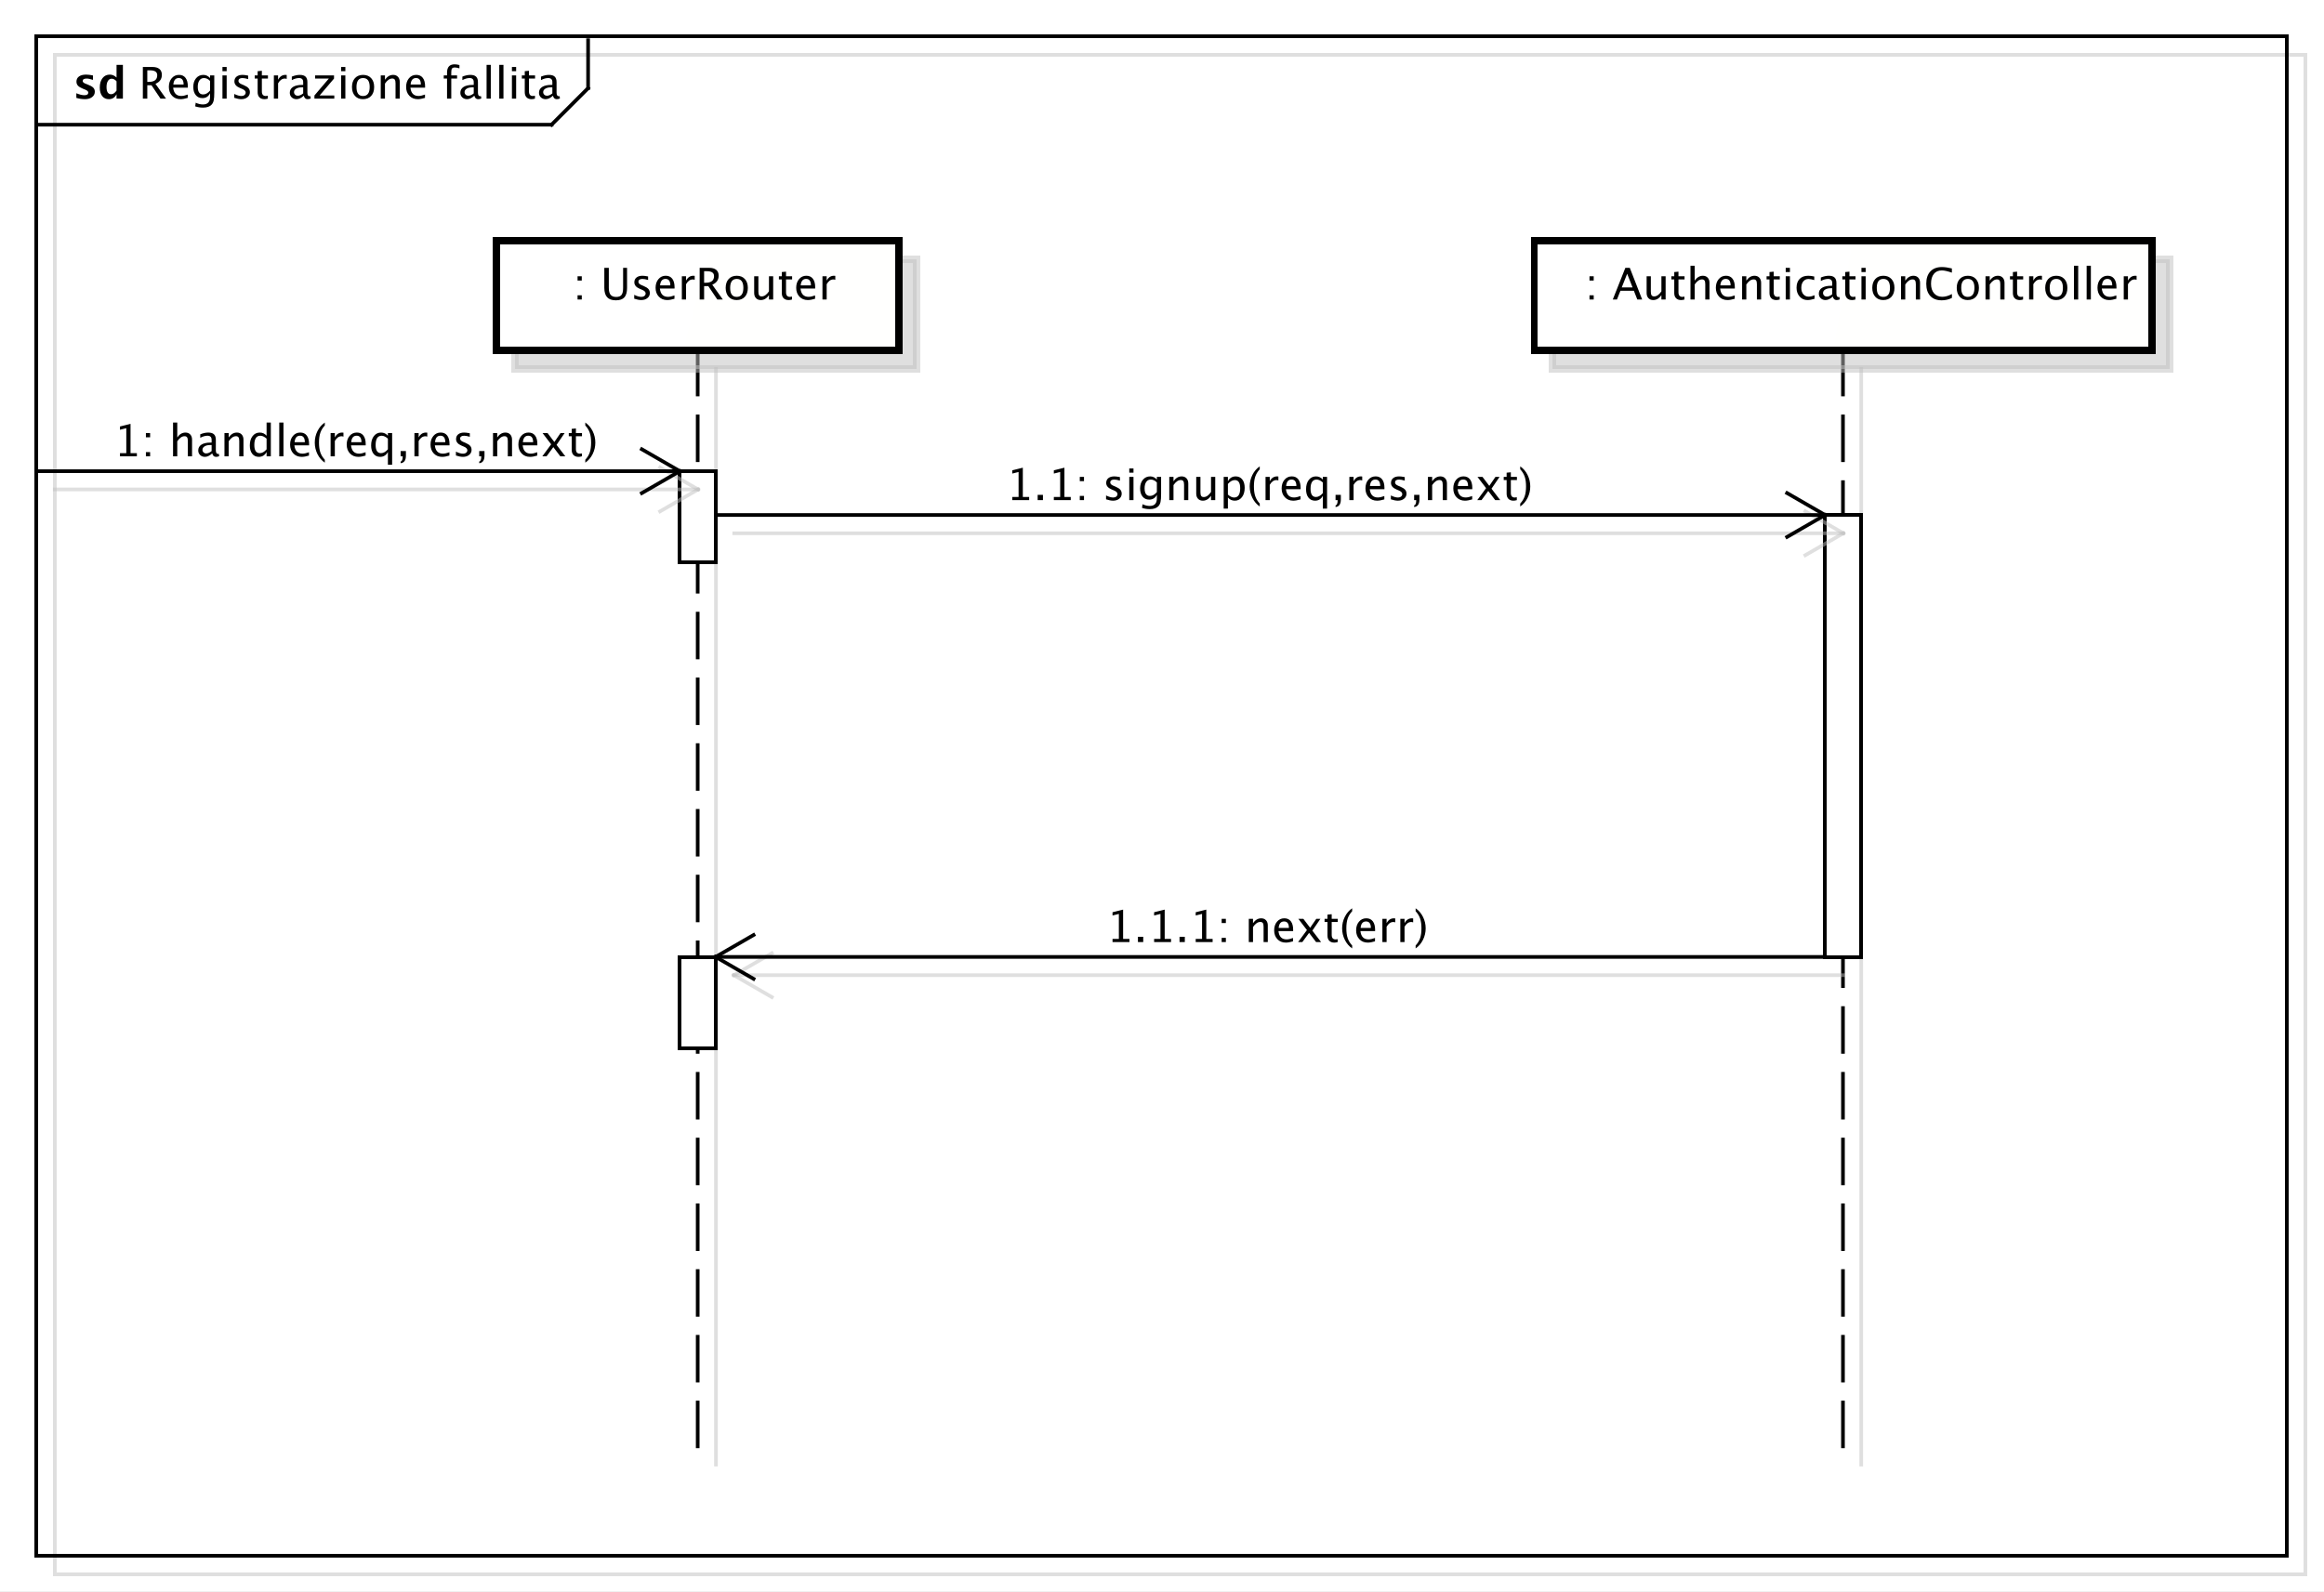 <?xml version="1.0" encoding="UTF-8"?>
<!DOCTYPE svg PUBLIC '-//W3C//DTD SVG 1.0//EN'
          'http://www.w3.org/TR/2001/REC-SVG-20010904/DTD/svg10.dtd'>
<svg xmlns:xlink="http://www.w3.org/1999/xlink" style="fill-opacity:1; color-rendering:auto; color-interpolation:auto; stroke:black; text-rendering:auto; stroke-linecap:square; stroke-miterlimit:10; stroke-opacity:1; shape-rendering:auto; fill:black; stroke-dasharray:none; font-weight:normal; stroke-width:1; font-family:&apos;Dialog&apos;; font-style:normal; stroke-linejoin:miter; font-size:12; stroke-dashoffset:0; image-rendering:auto;" width="848" height="581" xmlns="http://www.w3.org/2000/svg"
><rect width="100%" height="100%" fill="#808080" stroke="none"/><!--Generated by the Batik Graphics2D SVG Generator--><defs id="genericDefs"
  /><g
  ><defs id="defs1"
    ><linearGradient x1="487" gradientUnits="userSpaceOnUse" x2="656" y1="30" y2="60" id="linearGradient1" spreadMethod="pad"
      ><stop style="stop-opacity:1; stop-color:white;" offset="0%"
        /><stop style="stop-opacity:1; stop-color:rgb(255,255,254);" offset="100%"
      /></linearGradient
      ><linearGradient x1="203" gradientUnits="userSpaceOnUse" x2="313" y1="30" y2="60" id="linearGradient2" spreadMethod="pad"
      ><stop style="stop-opacity:1; stop-color:white;" offset="0%"
        /><stop style="stop-opacity:1; stop-color:rgb(255,255,254);" offset="100%"
      /></linearGradient
      ><linearGradient x1="566" gradientUnits="userSpaceOnUse" x2="577" y1="105" y2="226" id="linearGradient3" spreadMethod="pad"
      ><stop style="stop-opacity:1; stop-color:white;" offset="0%"
        /><stop style="stop-opacity:1; stop-color:white;" offset="100%"
      /></linearGradient
      ><linearGradient x1="253" gradientUnits="userSpaceOnUse" x2="263" y1="226" y2="251" id="linearGradient4" spreadMethod="pad"
      ><stop style="stop-opacity:1; stop-color:white;" offset="0%"
        /><stop style="stop-opacity:1; stop-color:white;" offset="100%"
      /></linearGradient
      ><linearGradient x1="253" gradientUnits="userSpaceOnUse" x2="263" y1="93" y2="118" id="linearGradient5" spreadMethod="pad"
      ><stop style="stop-opacity:1; stop-color:white;" offset="0%"
        /><stop style="stop-opacity:1; stop-color:white;" offset="100%"
      /></linearGradient
      ><linearGradient x1="77" gradientUnits="userSpaceOnUse" x2="77" y1="93" y2="93" id="linearGradient6" spreadMethod="pad"
      ><stop style="stop-opacity:1; stop-color:rgb(231,231,231);" offset="0%"
        /><stop style="stop-opacity:1; stop-color:black;" offset="100%"
      /></linearGradient
      ><clipPath clipPathUnits="userSpaceOnUse" id="clipPath1"
      ><path d="M0 0 L848 0 L848 581 L0 581 L0 0 Z"
      /></clipPath
      ><clipPath clipPathUnits="userSpaceOnUse" id="clipPath2"
      ><path d="M62 -41 L698 -41 L698 394.75 L62 394.75 L62 -41 Z"
      /></clipPath
      ><clipPath clipPathUnits="userSpaceOnUse" id="clipPath3"
      ><path d="M67 -36 L703 -36 L703 399.75 L67 399.75 L67 -36 Z"
      /></clipPath
      ><clipPath clipPathUnits="userSpaceOnUse" id="clipPath4"
      ><path d="M-38 -27 L598 -27 L598 408.75 L-38 408.75 L-38 -27 Z"
      /></clipPath
      ><clipPath clipPathUnits="userSpaceOnUse" id="clipPath5"
      ><path d="M-20 -27 L616 -27 L616 408.75 L-20 408.75 L-20 -27 Z"
      /></clipPath
      ><clipPath clipPathUnits="userSpaceOnUse" id="clipPath6"
      ><path d="M-430 -82 L206 -82 L206 353.75 L-430 353.75 L-430 -82 Z"
      /></clipPath
      ><clipPath clipPathUnits="userSpaceOnUse" id="clipPath7"
      ><path d="M-153 -82 L483 -82 L483 353.75 L-153 353.75 L-153 -82 Z"
      /></clipPath
      ><clipPath clipPathUnits="userSpaceOnUse" id="clipPath8"
      ><path d="M-302.75 -257.934 L333.25 -257.934 L333.25 177.816 L-302.75 177.816 L-302.75 -257.934 Z"
      /></clipPath
      ><clipPath clipPathUnits="userSpaceOnUse" id="clipPath9"
      ><path d="M-31.05 -124.934 L604.95 -124.934 L604.95 310.816 L-31.05 310.816 L-31.05 -124.934 Z"
      /></clipPath
      ><clipPath clipPathUnits="userSpaceOnUse" id="clipPath10"
      ><path d="M-275.3 -136.934 L360.7 -136.934 L360.7 298.816 L-275.3 298.816 L-275.3 -136.934 Z"
      /></clipPath
    ></defs
    ><g style="fill:white; stroke:white;"
    ><rect x="0" y="0" width="848" style="clip-path:url(#clipPath1); stroke:none;" height="581"
    /></g
    ><g transform="scale(1.333,1.333) translate(-62,41)" style="fill-opacity:0.502; fill:rgb(192,192,192); text-rendering:geometricPrecision; shape-rendering:crispEdges; stroke:rgb(192,192,192); stroke-opacity:0.502;"
    ><rect x="77" y="-26" width="616" style="fill:none; clip-path:url(#clipPath2);" height="416"
    /></g
    ><g style="shape-rendering:crispEdges; text-rendering:geometricPrecision;" transform="matrix(1.333,0,0,1.333,-89.333,48)"
    ><rect x="77" y="-26" width="616" style="fill:none; clip-path:url(#clipPath3);" height="416"
      /><line x1="228" x2="228" y1="-25" style="clip-path:url(#clipPath3); fill:none; text-rendering:optimizeLegibility; shape-rendering:auto;" y2="-11.867"
      /><line x1="228" x2="218" y1="-11.867" style="clip-path:url(#clipPath3); fill:none; text-rendering:optimizeLegibility; shape-rendering:auto;" y2="-1.867"
      /><line x1="218" x2="77" y1="-1.867" style="clip-path:url(#clipPath3); fill:none; text-rendering:optimizeLegibility; shape-rendering:auto;" y2="-1.867"
    /></g
    ><g style="font-family:sans-serif; text-rendering:optimizeLegibility;" transform="matrix(1.333,0,0,1.333,-89.333,48) translate(105,-9)"
    ><path d="M1.119 0 L1.119 -8.672 L3.744 -8.672 Q4.992 -8.672 5.657 -8.121 Q6.322 -7.57 6.322 -6.521 Q6.322 -4.787 4.57 -4.061 L7.465 0 L5.953 0 L3.486 -3.668 L2.338 -3.668 L2.338 0 ZM2.338 -4.588 L2.736 -4.588 Q5.057 -4.588 5.057 -6.41 Q5.057 -7.752 3.111 -7.752 L2.338 -7.752 ZM13.406 -0.205 Q12.246 0.146 11.42 0.146 Q10.014 0.146 9.126 -0.788 Q8.238 -1.723 8.238 -3.211 Q8.238 -4.658 9.021 -5.584 Q9.803 -6.51 11.021 -6.51 Q12.176 -6.51 12.806 -5.689 Q13.435 -4.869 13.435 -3.357 L13.43 -3 L9.416 -3 Q9.668 -0.732 11.637 -0.732 Q12.357 -0.732 13.406 -1.119 ZM9.469 -3.867 L12.275 -3.867 Q12.275 -5.643 10.951 -5.643 Q9.621 -5.643 9.469 -3.867 ZM15.451 2.115 L15.586 1.113 Q16.588 1.588 17.561 1.588 Q19.512 1.588 19.512 -0.48 L19.512 -1.482 Q18.873 -0.146 17.414 -0.146 Q16.271 -0.146 15.598 -0.979 Q14.924 -1.81 14.924 -3.223 Q14.924 -4.676 15.691 -5.59 Q16.459 -6.504 17.678 -6.504 Q18.744 -6.504 19.512 -5.637 L19.512 -6.363 L20.672 -6.363 L20.672 -1.734 Q20.672 -0.24 20.517 0.477 Q20.361 1.195 19.934 1.652 Q19.178 2.455 17.584 2.455 Q16.471 2.455 15.451 2.115 ZM19.512 -2.203 L19.512 -4.846 Q18.75 -5.637 17.854 -5.637 Q17.057 -5.637 16.605 -4.998 Q16.154 -4.359 16.154 -3.246 Q16.154 -1.154 17.625 -1.154 Q18.627 -1.154 19.512 -2.203 ZM22.91 0 L22.91 -6.363 L24.064 -6.363 L24.064 0 ZM22.91 -7.518 L22.91 -8.672 L24.064 -8.672 L24.064 -7.518 ZM28.066 0.146 Q27.275 0.146 26.145 -0.223 L26.145 -1.283 Q27.275 -0.721 28.113 -0.721 Q28.611 -0.721 28.939 -0.99 Q29.268 -1.26 29.268 -1.664 Q29.268 -2.256 28.348 -2.643 L27.674 -2.93 Q26.18 -3.551 26.18 -4.717 Q26.18 -5.549 26.769 -6.026 Q27.357 -6.504 28.383 -6.504 Q28.916 -6.504 29.701 -6.357 L29.941 -6.311 L29.941 -5.35 Q28.975 -5.637 28.406 -5.637 Q27.293 -5.637 27.293 -4.828 Q27.293 -4.307 28.137 -3.949 L28.693 -3.715 Q29.637 -3.316 30.029 -2.874 Q30.422 -2.432 30.422 -1.77 Q30.422 -0.932 29.76 -0.393 Q29.098 0.146 28.066 0.146 ZM34.406 0.146 Q33.527 0.146 33.035 -0.357 Q32.543 -0.861 32.543 -1.758 L32.543 -5.496 L31.746 -5.496 L31.746 -6.363 L32.543 -6.363 L32.543 -7.518 L33.697 -7.629 L33.697 -6.363 L35.361 -6.363 L35.361 -5.496 L33.697 -5.496 L33.697 -1.969 Q33.697 -0.721 34.775 -0.721 Q35.004 -0.721 35.332 -0.797 L35.332 0 Q34.799 0.146 34.406 0.146 ZM36.984 0 L36.984 -6.363 L38.139 -6.363 L38.139 -5.168 Q38.824 -6.504 40.131 -6.504 Q40.307 -6.504 40.5 -6.475 L40.5 -5.396 Q40.201 -5.496 39.973 -5.496 Q38.877 -5.496 38.139 -4.195 L38.139 0 ZM45.176 -0.809 Q44.139 0.146 43.178 0.146 Q42.387 0.146 41.865 -0.349 Q41.344 -0.844 41.344 -1.6 Q41.344 -2.643 42.22 -3.202 Q43.096 -3.762 44.73 -3.762 L45.006 -3.762 L45.006 -4.529 Q45.006 -5.637 43.869 -5.637 Q42.955 -5.637 41.895 -5.074 L41.895 -6.029 Q43.06 -6.504 44.08 -6.504 Q45.147 -6.504 45.653 -6.023 Q46.16 -5.543 46.16 -4.529 L46.16 -1.647 Q46.16 -0.656 46.77 -0.656 Q46.846 -0.656 46.992 -0.68 L47.074 -0.041 Q46.682 0.146 46.207 0.146 Q45.398 0.146 45.176 -0.809 ZM45.006 -1.435 L45.006 -3.082 L44.619 -3.094 Q43.67 -3.094 43.084 -2.733 Q42.498 -2.373 42.498 -1.787 Q42.498 -1.371 42.791 -1.084 Q43.084 -0.797 43.506 -0.797 Q44.227 -0.797 45.006 -1.435 ZM48.088 0 L48.088 -0.867 L52.025 -5.496 L48.27 -5.496 L48.27 -6.363 L53.449 -6.363 L53.449 -5.496 L49.512 -0.867 L53.525 -0.867 L53.525 0 ZM55.4 0 L55.4 -6.363 L56.555 -6.363 L56.555 0 ZM55.4 -7.518 L55.4 -8.672 L56.555 -8.672 L56.555 -7.518 ZM61.359 0.146 Q59.994 0.146 59.18 -0.759 Q58.365 -1.664 58.365 -3.182 Q58.365 -4.717 59.183 -5.61 Q60 -6.504 61.4 -6.504 Q62.801 -6.504 63.618 -5.61 Q64.436 -4.717 64.436 -3.193 Q64.436 -1.635 63.615 -0.744 Q62.795 0.146 61.359 0.146 ZM61.377 -0.721 Q63.211 -0.721 63.211 -3.193 Q63.211 -5.637 61.4 -5.637 Q59.596 -5.637 59.596 -3.182 Q59.596 -0.721 61.377 -0.721 ZM66.24 0 L66.24 -6.363 L67.394 -6.363 L67.394 -5.168 Q68.309 -6.504 69.633 -6.504 Q70.459 -6.504 70.951 -5.979 Q71.443 -5.455 71.443 -4.57 L71.443 0 L70.289 0 L70.289 -4.195 Q70.289 -4.904 70.081 -5.206 Q69.873 -5.508 69.393 -5.508 Q68.332 -5.508 67.394 -4.119 L67.394 0 ZM78.352 -0.205 Q77.191 0.146 76.365 0.146 Q74.959 0.146 74.071 -0.788 Q73.184 -1.723 73.184 -3.211 Q73.184 -4.658 73.966 -5.584 Q74.748 -6.51 75.967 -6.51 Q77.121 -6.51 77.751 -5.689 Q78.381 -4.869 78.381 -3.357 L78.375 -3 L74.361 -3 Q74.613 -0.732 76.582 -0.732 Q77.303 -0.732 78.352 -1.119 ZM74.414 -3.867 L77.221 -3.867 Q77.221 -5.643 75.897 -5.643 Q74.566 -5.643 74.414 -3.867 ZM85.547 -5.496 L85.547 0 L84.387 0 L84.387 -5.496 L83.484 -5.496 L83.484 -6.363 L84.387 -6.363 L84.387 -7.125 Q84.387 -9.398 86.461 -9.398 Q87.041 -9.398 87.779 -9.205 L87.779 -8.291 Q87 -8.531 86.531 -8.531 Q85.963 -8.531 85.755 -8.259 Q85.547 -7.986 85.547 -7.248 L85.547 -6.363 L87.135 -6.363 L87.135 -5.496 ZM91.863 -0.809 Q90.826 0.146 89.865 0.146 Q89.074 0.146 88.553 -0.349 Q88.031 -0.844 88.031 -1.6 Q88.031 -2.643 88.907 -3.202 Q89.783 -3.762 91.418 -3.762 L91.693 -3.762 L91.693 -4.529 Q91.693 -5.637 90.557 -5.637 Q89.643 -5.637 88.582 -5.074 L88.582 -6.029 Q89.748 -6.504 90.768 -6.504 Q91.834 -6.504 92.341 -6.023 Q92.848 -5.543 92.848 -4.529 L92.848 -1.647 Q92.848 -0.656 93.457 -0.656 Q93.533 -0.656 93.68 -0.68 L93.762 -0.041 Q93.369 0.146 92.894 0.146 Q92.086 0.146 91.863 -0.809 ZM91.693 -1.435 L91.693 -3.082 L91.307 -3.094 Q90.357 -3.094 89.772 -2.733 Q89.186 -2.373 89.186 -1.787 Q89.186 -1.371 89.478 -1.084 Q89.772 -0.797 90.193 -0.797 Q90.914 -0.797 91.693 -1.435 ZM95.209 0 L95.209 -9.252 L96.363 -9.252 L96.363 0 ZM98.678 0 L98.678 -9.252 L99.832 -9.252 L99.832 0 ZM102.147 0 L102.147 -6.363 L103.301 -6.363 L103.301 0 ZM102.147 -7.518 L102.147 -8.672 L103.301 -8.672 L103.301 -7.518 ZM107.525 0.146 Q106.647 0.146 106.154 -0.357 Q105.662 -0.861 105.662 -1.758 L105.662 -5.496 L104.865 -5.496 L104.865 -6.363 L105.662 -6.363 L105.662 -7.518 L106.816 -7.629 L106.816 -6.363 L108.481 -6.363 L108.481 -5.496 L106.816 -5.496 L106.816 -1.969 Q106.816 -0.721 107.894 -0.721 Q108.123 -0.721 108.451 -0.797 L108.451 0 Q107.918 0.146 107.525 0.146 ZM113.385 -0.809 Q112.348 0.146 111.387 0.146 Q110.596 0.146 110.074 -0.349 Q109.553 -0.844 109.553 -1.6 Q109.553 -2.643 110.429 -3.202 Q111.305 -3.762 112.939 -3.762 L113.215 -3.762 L113.215 -4.529 Q113.215 -5.637 112.078 -5.637 Q111.164 -5.637 110.103 -5.074 L110.103 -6.029 Q111.269 -6.504 112.289 -6.504 Q113.356 -6.504 113.862 -6.023 Q114.369 -5.543 114.369 -4.529 L114.369 -1.647 Q114.369 -0.656 114.978 -0.656 Q115.055 -0.656 115.201 -0.68 L115.283 -0.041 Q114.891 0.146 114.416 0.146 Q113.607 0.146 113.385 -0.809 ZM113.215 -1.435 L113.215 -3.082 L112.828 -3.094 Q111.879 -3.094 111.293 -2.733 Q110.707 -2.373 110.707 -1.787 Q110.707 -1.371 111 -1.084 Q111.293 -0.797 111.715 -0.797 Q112.436 -0.797 113.215 -1.435 Z" style="clip-path:url(#clipPath4); stroke:none;"
    /></g
    ><g style="text-rendering:optimizeLegibility; font-family:sans-serif; font-weight:bold;" transform="matrix(1.333,0,0,1.333,-89.333,48) translate(87,-9)"
    ><path d="M0.914 -0.205 L0.914 -1.477 Q2.203 -0.938 3.117 -0.938 Q4.184 -0.938 4.184 -1.664 Q4.184 -2.133 3.305 -2.484 L2.719 -2.719 Q1.764 -3.106 1.353 -3.551 Q0.943 -3.996 0.943 -4.652 Q0.943 -5.566 1.641 -6.073 Q2.338 -6.58 3.592 -6.58 Q4.377 -6.58 5.461 -6.352 L5.461 -5.133 Q4.418 -5.496 3.732 -5.496 Q2.654 -5.496 2.654 -4.828 Q2.654 -4.389 3.451 -4.084 L3.955 -3.891 Q5.086 -3.463 5.528 -3.023 Q5.971 -2.584 5.971 -1.893 Q5.971 -0.984 5.218 -0.419 Q4.465 0.146 3.258 0.146 Q2.098 0.146 0.914 -0.205 ZM11.918 0 L11.918 -1.213 Q11.25 0.146 9.815 0.146 Q8.654 0.146 7.992 -0.703 Q7.33 -1.553 7.33 -3.041 Q7.33 -4.658 8.077 -5.619 Q8.824 -6.58 10.084 -6.58 Q11.092 -6.58 11.918 -5.783 L11.918 -9.252 L13.658 -9.252 L13.658 0 ZM11.918 -4.752 Q11.291 -5.455 10.576 -5.455 Q9.938 -5.455 9.557 -4.84 Q9.176 -4.225 9.176 -3.188 Q9.176 -1.213 10.441 -1.213 Q11.215 -1.213 11.918 -2.203 Z" style="clip-path:url(#clipPath5); stroke:none;"
    /></g
    ><g transform="matrix(1.333,0,0,1.333,-89.333,48) translate(5,5)" style="fill-opacity:0.502; fill:rgb(192,192,192); text-rendering:optimizeLegibility; font-family:sans-serif; stroke:rgb(192,192,192); font-weight:bold; stroke-opacity:0.502;"
    ><line x1="571.5" x2="571.5" y1="60" style="fill:none; clip-path:url(#clipPath2);" y2="360"
    /></g
    ><g transform="matrix(1.333,0,0,1.333,-89.333,48)" style="text-rendering:optimizeLegibility; stroke-dasharray:12,6; font-weight:bold; font-family:sans-serif; stroke-linecap:butt;"
    ><line x1="571.5" x2="571.5" y1="60" style="fill:none; clip-path:url(#clipPath3);" y2="360"
    /></g
    ><g transform="matrix(1.333,0,0,1.333,-89.333,48) translate(5,5)" style="fill-opacity:0.502; fill:rgb(192,192,192); text-rendering:geometricPrecision; font-family:sans-serif; shape-rendering:crispEdges; stroke:rgb(192,192,192); font-weight:bold; stroke-width:2; stroke-opacity:0.502;"
    ><rect x="487" y="30" width="169" style="clip-path:url(#clipPath2); stroke:none;" height="30"
      /><rect x="487" y="30" width="169" style="fill:none; clip-path:url(#clipPath2);" height="30"
    /></g
    ><g transform="matrix(1.333,0,0,1.333,-89.333,48)" style="fill:url(#linearGradient1); text-rendering:geometricPrecision; font-family:sans-serif; shape-rendering:crispEdges; stroke:url(#linearGradient1); font-weight:bold; stroke-width:2;"
    ><rect x="487" y="30" width="169" style="clip-path:url(#clipPath3); stroke:none;" height="30"
      /><rect x="487" y="30" width="169" style="clip-path:url(#clipPath3); fill:none; stroke:black;" height="30"
    /></g
    ><g style="text-rendering:optimizeLegibility; stroke-width:2; font-family:sans-serif;" transform="matrix(1.333,0,0,1.333,-89.333,48) translate(497,46)"
    ><path d="M5.115 0 L5.115 -1.154 L6.269 -1.154 L6.269 0 ZM5.115 -5.203 L5.115 -6.363 L6.269 -6.363 L6.269 -5.203 ZM16.904 -3.316 L15.428 -7.055 L13.945 -3.316 ZM18.205 0 L17.262 -2.402 L13.588 -2.402 L12.633 0 L11.49 0 L14.93 -8.672 L16.148 -8.672 L19.535 0 ZM24.803 0 L24.803 -1.195 Q23.883 0.146 22.57 0.146 Q21.738 0.146 21.246 -0.378 Q20.754 -0.902 20.754 -1.793 L20.754 -6.363 L21.908 -6.363 L21.908 -2.168 Q21.908 -1.453 22.116 -1.151 Q22.324 -0.85 22.811 -0.85 Q23.865 -0.85 24.803 -2.238 L24.803 -6.363 L25.957 -6.363 L25.957 0 ZM30.182 0.146 Q29.303 0.146 28.811 -0.357 Q28.318 -0.861 28.318 -1.758 L28.318 -5.496 L27.521 -5.496 L27.521 -6.363 L28.318 -6.363 L28.318 -7.518 L29.473 -7.629 L29.473 -6.363 L31.137 -6.363 L31.137 -5.496 L29.473 -5.496 L29.473 -1.969 Q29.473 -0.721 30.551 -0.721 Q30.779 -0.721 31.107 -0.797 L31.107 0 Q30.574 0.146 30.182 0.146 ZM32.76 0 L32.76 -9.252 L33.914 -9.252 L33.914 -5.168 Q34.828 -6.504 36.152 -6.504 Q36.978 -6.504 37.471 -5.979 Q37.963 -5.455 37.963 -4.57 L37.963 0 L36.809 0 L36.809 -4.195 Q36.809 -4.904 36.601 -5.206 Q36.393 -5.508 35.912 -5.508 Q34.852 -5.508 33.914 -4.119 L33.914 0 ZM44.871 -0.205 Q43.711 0.146 42.885 0.146 Q41.478 0.146 40.591 -0.788 Q39.703 -1.723 39.703 -3.211 Q39.703 -4.658 40.485 -5.584 Q41.268 -6.51 42.486 -6.51 Q43.641 -6.51 44.27 -5.689 Q44.9 -4.869 44.9 -3.357 L44.895 -3 L40.881 -3 Q41.133 -0.732 43.102 -0.732 Q43.822 -0.732 44.871 -1.119 ZM40.934 -3.867 L43.74 -3.867 Q43.74 -5.643 42.416 -5.643 Q41.086 -5.643 40.934 -3.867 ZM46.893 0 L46.893 -6.363 L48.047 -6.363 L48.047 -5.168 Q48.961 -6.504 50.285 -6.504 Q51.111 -6.504 51.603 -5.979 Q52.096 -5.455 52.096 -4.57 L52.096 0 L50.941 0 L50.941 -4.195 Q50.941 -4.904 50.733 -5.206 Q50.525 -5.508 50.045 -5.508 Q48.984 -5.508 48.047 -4.119 L48.047 0 ZM56.25 0.146 Q55.371 0.146 54.879 -0.357 Q54.387 -0.861 54.387 -1.758 L54.387 -5.496 L53.59 -5.496 L53.59 -6.363 L54.387 -6.363 L54.387 -7.518 L55.541 -7.629 L55.541 -6.363 L57.205 -6.363 L57.205 -5.496 L55.541 -5.496 L55.541 -1.969 Q55.541 -0.721 56.619 -0.721 Q56.848 -0.721 57.176 -0.797 L57.176 0 Q56.643 0.146 56.25 0.146 ZM58.828 0 L58.828 -6.363 L59.982 -6.363 L59.982 0 ZM58.828 -7.518 L58.828 -8.672 L59.982 -8.672 L59.982 -7.518 ZM64.781 0.146 Q63.492 0.146 62.643 -0.809 Q61.793 -1.764 61.793 -3.217 Q61.793 -4.769 62.634 -5.637 Q63.475 -6.504 64.981 -6.504 Q65.725 -6.504 66.644 -6.299 L66.644 -5.332 Q65.666 -5.619 65.051 -5.619 Q64.166 -5.619 63.63 -4.954 Q63.094 -4.289 63.094 -3.182 Q63.094 -2.109 63.645 -1.447 Q64.195 -0.785 65.086 -0.785 Q65.877 -0.785 66.715 -1.19 L66.715 -0.193 Q65.596 0.146 64.781 0.146 ZM71.725 -0.809 Q70.688 0.146 69.727 0.146 Q68.936 0.146 68.414 -0.349 Q67.893 -0.844 67.893 -1.6 Q67.893 -2.643 68.769 -3.202 Q69.644 -3.762 71.279 -3.762 L71.555 -3.762 L71.555 -4.529 Q71.555 -5.637 70.418 -5.637 Q69.504 -5.637 68.443 -5.074 L68.443 -6.029 Q69.609 -6.504 70.629 -6.504 Q71.695 -6.504 72.202 -6.023 Q72.709 -5.543 72.709 -4.529 L72.709 -1.647 Q72.709 -0.656 73.318 -0.656 Q73.394 -0.656 73.541 -0.68 L73.623 -0.041 Q73.231 0.146 72.756 0.146 Q71.947 0.146 71.725 -0.809 ZM71.555 -1.435 L71.555 -3.082 L71.168 -3.094 Q70.219 -3.094 69.633 -2.733 Q69.047 -2.373 69.047 -1.787 Q69.047 -1.371 69.34 -1.084 Q69.633 -0.797 70.055 -0.797 Q70.775 -0.797 71.555 -1.435 ZM76.981 0.146 Q76.102 0.146 75.609 -0.357 Q75.117 -0.861 75.117 -1.758 L75.117 -5.496 L74.32 -5.496 L74.32 -6.363 L75.117 -6.363 L75.117 -7.518 L76.272 -7.629 L76.272 -6.363 L77.936 -6.363 L77.936 -5.496 L76.272 -5.496 L76.272 -1.969 Q76.272 -0.721 77.35 -0.721 Q77.578 -0.721 77.906 -0.797 L77.906 0 Q77.373 0.146 76.981 0.146 ZM79.559 0 L79.559 -6.363 L80.713 -6.363 L80.713 0 ZM79.559 -7.518 L79.559 -8.672 L80.713 -8.672 L80.713 -7.518 ZM85.518 0.146 Q84.152 0.146 83.338 -0.759 Q82.523 -1.664 82.523 -3.182 Q82.523 -4.717 83.341 -5.61 Q84.158 -6.504 85.559 -6.504 Q86.959 -6.504 87.776 -5.61 Q88.594 -4.717 88.594 -3.193 Q88.594 -1.635 87.773 -0.744 Q86.953 0.146 85.518 0.146 ZM85.535 -0.721 Q87.369 -0.721 87.369 -3.193 Q87.369 -5.637 85.559 -5.637 Q83.754 -5.637 83.754 -3.182 Q83.754 -0.721 85.535 -0.721 ZM90.398 0 L90.398 -6.363 L91.553 -6.363 L91.553 -5.168 Q92.467 -6.504 93.791 -6.504 Q94.617 -6.504 95.109 -5.979 Q95.602 -5.455 95.602 -4.57 L95.602 0 L94.447 0 L94.447 -4.195 Q94.447 -4.904 94.239 -5.206 Q94.031 -5.508 93.551 -5.508 Q92.49 -5.508 91.553 -4.119 L91.553 0 ZM101.525 0.217 Q99.504 0.217 98.402 -0.97 Q97.301 -2.156 97.301 -4.33 Q97.301 -6.498 98.423 -7.693 Q99.545 -8.889 101.584 -8.889 Q102.75 -8.889 104.314 -8.508 L104.314 -7.354 Q102.533 -7.969 101.566 -7.969 Q100.154 -7.969 99.381 -7.014 Q98.607 -6.059 98.607 -4.318 Q98.607 -2.66 99.434 -1.702 Q100.26 -0.744 101.689 -0.744 Q102.92 -0.744 104.326 -1.5 L104.326 -0.445 Q103.043 0.217 101.525 0.217 ZM108.639 0.146 Q107.273 0.146 106.459 -0.759 Q105.644 -1.664 105.644 -3.182 Q105.644 -4.717 106.462 -5.61 Q107.279 -6.504 108.68 -6.504 Q110.08 -6.504 110.897 -5.61 Q111.715 -4.717 111.715 -3.193 Q111.715 -1.635 110.894 -0.744 Q110.074 0.146 108.639 0.146 ZM108.656 -0.721 Q110.49 -0.721 110.49 -3.193 Q110.49 -5.637 108.68 -5.637 Q106.875 -5.637 106.875 -3.182 Q106.875 -0.721 108.656 -0.721 ZM113.519 0 L113.519 -6.363 L114.674 -6.363 L114.674 -5.168 Q115.588 -6.504 116.912 -6.504 Q117.738 -6.504 118.231 -5.979 Q118.723 -5.455 118.723 -4.57 L118.723 0 L117.568 0 L117.568 -4.195 Q117.568 -4.904 117.36 -5.206 Q117.152 -5.508 116.672 -5.508 Q115.611 -5.508 114.674 -4.119 L114.674 0 ZM122.877 0.146 Q121.998 0.146 121.506 -0.357 Q121.014 -0.861 121.014 -1.758 L121.014 -5.496 L120.217 -5.496 L120.217 -6.363 L121.014 -6.363 L121.014 -7.518 L122.168 -7.629 L122.168 -6.363 L123.832 -6.363 L123.832 -5.496 L122.168 -5.496 L122.168 -1.969 Q122.168 -0.721 123.246 -0.721 Q123.475 -0.721 123.803 -0.797 L123.803 0 Q123.269 0.146 122.877 0.146 ZM125.455 0 L125.455 -6.363 L126.609 -6.363 L126.609 -5.168 Q127.295 -6.504 128.602 -6.504 Q128.777 -6.504 128.971 -6.475 L128.971 -5.396 Q128.672 -5.496 128.443 -5.496 Q127.348 -5.496 126.609 -4.195 L126.609 0 ZM132.856 0.146 Q131.49 0.146 130.676 -0.759 Q129.861 -1.664 129.861 -3.182 Q129.861 -4.717 130.679 -5.61 Q131.496 -6.504 132.897 -6.504 Q134.297 -6.504 135.114 -5.61 Q135.932 -4.717 135.932 -3.193 Q135.932 -1.635 135.111 -0.744 Q134.291 0.146 132.856 0.146 ZM132.873 -0.721 Q134.707 -0.721 134.707 -3.193 Q134.707 -5.637 132.897 -5.637 Q131.092 -5.637 131.092 -3.182 Q131.092 -0.721 132.873 -0.721 ZM137.736 0 L137.736 -9.252 L138.891 -9.252 L138.891 0 ZM141.205 0 L141.205 -9.252 L142.359 -9.252 L142.359 0 ZM149.338 -0.205 Q148.178 0.146 147.352 0.146 Q145.945 0.146 145.058 -0.788 Q144.17 -1.723 144.17 -3.211 Q144.17 -4.658 144.952 -5.584 Q145.734 -6.51 146.953 -6.51 Q148.107 -6.51 148.737 -5.689 Q149.367 -4.869 149.367 -3.357 L149.361 -3 L145.348 -3 Q145.6 -0.732 147.568 -0.732 Q148.289 -0.732 149.338 -1.119 ZM145.4 -3.867 L148.207 -3.867 Q148.207 -5.643 146.883 -5.643 Q145.553 -5.643 145.4 -3.867 ZM151.359 0 L151.359 -6.363 L152.514 -6.363 L152.514 -5.168 Q153.199 -6.504 154.506 -6.504 Q154.682 -6.504 154.875 -6.475 L154.875 -5.396 Q154.576 -5.496 154.348 -5.496 Q153.252 -5.496 152.514 -4.195 L152.514 0 Z" style="clip-path:url(#clipPath6); stroke:none;"
    /></g
    ><g transform="matrix(1.333,0,0,1.333,-89.333,48) translate(5,5)" style="fill-opacity:0.502; fill:rgb(192,192,192); text-rendering:optimizeLegibility; font-family:sans-serif; stroke:rgb(192,192,192); stroke-opacity:0.502;"
    ><line x1="258" x2="258" y1="60" style="fill:none; clip-path:url(#clipPath2);" y2="360"
    /></g
    ><g style="text-rendering:optimizeLegibility; stroke-dasharray:12,6; font-family:sans-serif; stroke-linecap:butt;" transform="matrix(1.333,0,0,1.333,-89.333,48)"
    ><line x1="258" x2="258" y1="60" style="fill:none; clip-path:url(#clipPath3);" y2="360"
    /></g
    ><g transform="matrix(1.333,0,0,1.333,-89.333,48) translate(5,5)" style="fill-opacity:0.502; fill:rgb(192,192,192); text-rendering:geometricPrecision; font-family:sans-serif; shape-rendering:crispEdges; stroke:rgb(192,192,192); stroke-width:2; stroke-opacity:0.502;"
    ><rect x="203" y="30" width="110" style="clip-path:url(#clipPath2); stroke:none;" height="30"
      /><rect x="203" y="30" width="110" style="fill:none; clip-path:url(#clipPath2);" height="30"
    /></g
    ><g transform="matrix(1.333,0,0,1.333,-89.333,48)" style="fill:url(#linearGradient2); text-rendering:geometricPrecision; font-family:sans-serif; shape-rendering:crispEdges; stroke:url(#linearGradient2); stroke-width:2;"
    ><rect x="203" y="30" width="110" style="clip-path:url(#clipPath3); stroke:none;" height="30"
      /><rect x="203" y="30" width="110" style="clip-path:url(#clipPath3); fill:none; stroke:black;" height="30"
    /></g
    ><g style="text-rendering:optimizeLegibility; stroke-width:2; font-family:sans-serif;" transform="matrix(1.333,0,0,1.333,-89.333,48) translate(220,46)"
    ><path d="M5.115 0 L5.115 -1.154 L6.269 -1.154 L6.269 0 ZM5.115 -5.203 L5.115 -6.363 L6.269 -6.363 L6.269 -5.203 ZM12.44 -8.672 L13.67 -8.672 L13.67 -3.199 Q13.67 -1.893 14.153 -1.298 Q14.637 -0.703 15.691 -0.703 Q16.723 -0.703 17.153 -1.263 Q17.584 -1.822 17.584 -3.158 L17.584 -8.672 L18.662 -8.672 L18.662 -3.176 Q18.662 -1.4 17.933 -0.592 Q17.203 0.217 15.609 0.217 Q13.986 0.217 13.213 -0.621 Q12.44 -1.459 12.44 -3.211 ZM22.547 0.146 Q21.756 0.146 20.625 -0.223 L20.625 -1.283 Q21.756 -0.721 22.594 -0.721 Q23.092 -0.721 23.42 -0.99 Q23.748 -1.26 23.748 -1.664 Q23.748 -2.256 22.828 -2.643 L22.154 -2.93 Q20.66 -3.551 20.66 -4.717 Q20.66 -5.549 21.249 -6.026 Q21.838 -6.504 22.863 -6.504 Q23.396 -6.504 24.182 -6.357 L24.422 -6.311 L24.422 -5.35 Q23.455 -5.637 22.887 -5.637 Q21.773 -5.637 21.773 -4.828 Q21.773 -4.307 22.617 -3.949 L23.174 -3.715 Q24.117 -3.316 24.51 -2.874 Q24.902 -2.432 24.902 -1.77 Q24.902 -0.932 24.24 -0.393 Q23.578 0.146 22.547 0.146 ZM31.641 -0.205 Q30.48 0.146 29.654 0.146 Q28.248 0.146 27.36 -0.788 Q26.473 -1.723 26.473 -3.211 Q26.473 -4.658 27.255 -5.584 Q28.037 -6.51 29.256 -6.51 Q30.41 -6.51 31.04 -5.689 Q31.67 -4.869 31.67 -3.357 L31.664 -3 L27.65 -3 Q27.902 -0.732 29.871 -0.732 Q30.592 -0.732 31.641 -1.119 ZM27.703 -3.867 L30.51 -3.867 Q30.51 -5.643 29.186 -5.643 Q27.855 -5.643 27.703 -3.867 ZM33.662 0 L33.662 -6.363 L34.816 -6.363 L34.816 -5.168 Q35.502 -6.504 36.809 -6.504 Q36.984 -6.504 37.178 -6.475 L37.178 -5.396 Q36.879 -5.496 36.65 -5.496 Q35.555 -5.496 34.816 -4.195 L34.816 0 ZM38.537 0 L38.537 -8.672 L41.162 -8.672 Q42.41 -8.672 43.075 -8.121 Q43.74 -7.57 43.74 -6.521 Q43.74 -4.787 41.988 -4.061 L44.883 0 L43.371 0 L40.904 -3.668 L39.756 -3.668 L39.756 0 ZM39.756 -4.588 L40.154 -4.588 Q42.475 -4.588 42.475 -6.41 Q42.475 -7.752 40.529 -7.752 L39.756 -7.752 ZM48.65 0.146 Q47.285 0.146 46.471 -0.759 Q45.656 -1.664 45.656 -3.182 Q45.656 -4.717 46.474 -5.61 Q47.291 -6.504 48.691 -6.504 Q50.092 -6.504 50.909 -5.61 Q51.727 -4.717 51.727 -3.193 Q51.727 -1.635 50.906 -0.744 Q50.086 0.146 48.65 0.146 ZM48.668 -0.721 Q50.502 -0.721 50.502 -3.193 Q50.502 -5.637 48.691 -5.637 Q46.887 -5.637 46.887 -3.182 Q46.887 -0.721 48.668 -0.721 ZM57.51 0 L57.51 -1.195 Q56.59 0.146 55.277 0.146 Q54.445 0.146 53.953 -0.378 Q53.461 -0.902 53.461 -1.793 L53.461 -6.363 L54.615 -6.363 L54.615 -2.168 Q54.615 -1.453 54.823 -1.151 Q55.031 -0.85 55.518 -0.85 Q56.572 -0.85 57.51 -2.238 L57.51 -6.363 L58.664 -6.363 L58.664 0 ZM62.889 0.146 Q62.01 0.146 61.518 -0.357 Q61.025 -0.861 61.025 -1.758 L61.025 -5.496 L60.228 -5.496 L60.228 -6.363 L61.025 -6.363 L61.025 -7.518 L62.18 -7.629 L62.18 -6.363 L63.844 -6.363 L63.844 -5.496 L62.18 -5.496 L62.18 -1.969 Q62.18 -0.721 63.258 -0.721 Q63.486 -0.721 63.815 -0.797 L63.815 0 Q63.281 0.146 62.889 0.146 ZM70.131 -0.205 Q68.971 0.146 68.144 0.146 Q66.738 0.146 65.851 -0.788 Q64.963 -1.723 64.963 -3.211 Q64.963 -4.658 65.745 -5.584 Q66.527 -6.51 67.746 -6.51 Q68.9 -6.51 69.53 -5.689 Q70.16 -4.869 70.16 -3.357 L70.154 -3 L66.141 -3 Q66.393 -0.732 68.361 -0.732 Q69.082 -0.732 70.131 -1.119 ZM66.193 -3.867 L69 -3.867 Q69 -5.643 67.676 -5.643 Q66.346 -5.643 66.193 -3.867 ZM72.152 0 L72.152 -6.363 L73.307 -6.363 L73.307 -5.168 Q73.992 -6.504 75.299 -6.504 Q75.475 -6.504 75.668 -6.475 L75.668 -5.396 Q75.369 -5.496 75.141 -5.496 Q74.045 -5.496 73.307 -4.195 L73.307 0 Z" style="clip-path:url(#clipPath7); stroke:none;"
    /></g
    ><g transform="matrix(1.333,0,0,1.333,-89.333,48)" style="fill:url(#linearGradient3); text-rendering:geometricPrecision; shape-rendering:crispEdges; font-family:sans-serif; stroke:url(#linearGradient3);"
    ><rect x="566.5" y="105" width="10" style="clip-path:url(#clipPath3); stroke:none;" height="121"
      /><rect x="566.5" y="105" width="10" style="clip-path:url(#clipPath3); fill:none; stroke:black;" height="121"
      /><rect x="253" y="226" width="10" style="clip-path:url(#clipPath3); fill:url(#linearGradient4); stroke:none;" height="25"
      /><rect x="253" y="226" width="10" style="clip-path:url(#clipPath3); fill:none; stroke:black;" height="25"
    /></g
    ><g style="font-family:sans-serif; text-rendering:optimizeLegibility;" transform="matrix(1.333,0,0,1.333,-89.333,48) translate(369.75,221.934)"
    ><path d="M1.805 0 L1.805 -0.867 L3.539 -0.867 L3.539 -7.711 L1.805 -7.277 L1.805 -8.168 L4.699 -8.889 L4.699 -0.867 L6.434 -0.867 L6.434 0 ZM8.76 0 L8.76 -1.447 L10.207 -1.447 L10.207 0 ZM13.19 0 L13.19 -0.867 L14.924 -0.867 L14.924 -7.711 L13.19 -7.277 L13.19 -8.168 L16.084 -8.889 L16.084 -0.867 L17.818 -0.867 L17.818 0 ZM20.145 0 L20.145 -1.447 L21.592 -1.447 L21.592 0 ZM24.574 0 L24.574 -0.867 L26.309 -0.867 L26.309 -7.711 L24.574 -7.277 L24.574 -8.168 L27.469 -8.889 L27.469 -0.867 L29.203 -0.867 L29.203 0 ZM31.676 0 L31.676 -1.154 L32.83 -1.154 L32.83 0 ZM31.676 -5.203 L31.676 -6.363 L32.83 -6.363 L32.83 -5.203 ZM39.105 0 L39.105 -6.363 L40.26 -6.363 L40.26 -5.168 Q41.174 -6.504 42.498 -6.504 Q43.324 -6.504 43.816 -5.979 Q44.309 -5.455 44.309 -4.57 L44.309 0 L43.154 0 L43.154 -4.195 Q43.154 -4.904 42.946 -5.206 Q42.738 -5.508 42.258 -5.508 Q41.197 -5.508 40.26 -4.119 L40.26 0 ZM51.217 -0.205 Q50.057 0.146 49.23 0.146 Q47.824 0.146 46.937 -0.788 Q46.049 -1.723 46.049 -3.211 Q46.049 -4.658 46.831 -5.584 Q47.613 -6.51 48.832 -6.51 Q49.986 -6.51 50.616 -5.689 Q51.246 -4.869 51.246 -3.357 L51.24 -3 L47.227 -3 Q47.478 -0.732 49.447 -0.732 Q50.168 -0.732 51.217 -1.119 ZM47.279 -3.867 L50.086 -3.867 Q50.086 -5.643 48.762 -5.643 Q47.432 -5.643 47.279 -3.867 ZM52.6 0 L55.02 -3.287 L52.67 -6.363 L54.041 -6.363 L55.898 -3.914 L57.58 -6.363 L58.705 -6.363 L56.502 -3.135 L58.898 0 L57.527 0 L55.611 -2.519 L53.76 0 ZM62.508 0.146 Q61.629 0.146 61.137 -0.357 Q60.645 -0.861 60.645 -1.758 L60.645 -5.496 L59.848 -5.496 L59.848 -6.363 L60.645 -6.363 L60.645 -7.518 L61.799 -7.629 L61.799 -6.363 L63.463 -6.363 L63.463 -5.496 L61.799 -5.496 L61.799 -1.969 Q61.799 -0.721 62.877 -0.721 Q63.105 -0.721 63.434 -0.797 L63.434 0 Q62.9 0.146 62.508 0.146 ZM67.4 0.938 L67.4 1.734 Q66.135 0.873 65.394 -0.606 Q64.652 -2.086 64.652 -3.762 Q64.652 -5.432 65.394 -6.911 Q66.135 -8.391 67.4 -9.252 L67.4 -8.455 Q66.539 -7.518 66.173 -6.439 Q65.807 -5.361 65.807 -3.762 Q65.807 -2.156 66.173 -1.078 Q66.539 0 67.4 0.938 ZM73.652 -0.205 Q72.492 0.146 71.666 0.146 Q70.26 0.146 69.372 -0.788 Q68.484 -1.723 68.484 -3.211 Q68.484 -4.658 69.267 -5.584 Q70.049 -6.51 71.268 -6.51 Q72.422 -6.51 73.052 -5.689 Q73.682 -4.869 73.682 -3.357 L73.676 -3 L69.662 -3 Q69.914 -0.732 71.883 -0.732 Q72.603 -0.732 73.652 -1.119 ZM69.715 -3.867 L72.522 -3.867 Q72.522 -5.643 71.197 -5.643 Q69.867 -5.643 69.715 -3.867 ZM75.674 0 L75.674 -6.363 L76.828 -6.363 L76.828 -5.168 Q77.514 -6.504 78.82 -6.504 Q78.996 -6.504 79.189 -6.475 L79.189 -5.396 Q78.891 -5.496 78.662 -5.496 Q77.566 -5.496 76.828 -4.195 L76.828 0 ZM80.584 0 L80.584 -6.363 L81.738 -6.363 L81.738 -5.168 Q82.424 -6.504 83.731 -6.504 Q83.906 -6.504 84.1 -6.475 L84.1 -5.396 Q83.801 -5.496 83.572 -5.496 Q82.477 -5.496 81.738 -4.195 L81.738 0 ZM84.773 0.938 L84.773 1.734 Q86.039 0.873 86.78 -0.606 Q87.522 -2.086 87.522 -3.762 Q87.522 -5.432 86.78 -6.911 Q86.039 -8.391 84.773 -9.252 L84.773 -8.455 Q85.635 -7.518 86.001 -6.439 Q86.367 -5.361 86.367 -3.762 Q86.367 -2.156 86.001 -1.078 Q85.635 0 84.773 0.938 Z" style="clip-path:url(#clipPath8); stroke:none;"
    /></g
    ><g transform="matrix(1.333,0,0,1.333,-89.333,48) translate(5,5)" style="fill-opacity:0.502; fill:rgb(192,192,192); text-rendering:optimizeLegibility; font-family:sans-serif; stroke:rgb(192,192,192); stroke-opacity:0.502;"
    ><line x1="566.6" x2="262.9" y1="226" style="fill:none; clip-path:url(#clipPath2);" y2="226"
      /><line x1="262.9" x2="273.292" y1="226" style="fill:none; clip-path:url(#clipPath2);" y2="220"
      /><line x1="262.9" x2="273.292" y1="226" style="fill:none; clip-path:url(#clipPath2);" y2="232"
    /></g
    ><g style="font-family:sans-serif; text-rendering:optimizeLegibility;" transform="matrix(1.333,0,0,1.333,-89.333,48)"
    ><line x1="566.6" x2="262.9" y1="226" style="fill:none; clip-path:url(#clipPath3);" y2="226"
      /><line x1="262.9" x2="273.292" y1="226" style="fill:none; clip-path:url(#clipPath3);" y2="220"
      /><line x1="262.9" x2="273.292" y1="226" style="fill:none; clip-path:url(#clipPath3);" y2="232"
    /></g
    ><g transform="matrix(1.333,0,0,1.333,-89.333,48)" style="fill:url(#linearGradient5); text-rendering:geometricPrecision; shape-rendering:crispEdges; font-family:sans-serif; stroke:url(#linearGradient5);"
    ><rect x="253" y="93" width="10" style="clip-path:url(#clipPath3); stroke:none;" height="25"
      /><rect x="253" y="93" width="10" style="clip-path:url(#clipPath3); fill:none; stroke:black;" height="25"
    /></g
    ><g transform="matrix(1.333,0,0,1.333,-89.333,48) translate(5,5)" style="fill-opacity:0.502; fill:rgb(192,192,192); text-rendering:optimizeLegibility; font-family:sans-serif; stroke:rgb(192,192,192); stroke-width:2; stroke-opacity:0.502;"
    ><circle r="0" style="clip-path:url(#clipPath2); stroke:none;" cx="77" cy="93"
      /><circle r="0" style="fill:none; clip-path:url(#clipPath2);" cx="77" cy="93"
    /></g
    ><g transform="matrix(1.333,0,0,1.333,-89.333,48)" style="fill:url(#linearGradient6); text-rendering:optimizeLegibility; stroke-width:2; font-family:sans-serif; stroke:url(#linearGradient6);"
    ><circle r="0" style="clip-path:url(#clipPath3); stroke:none;" cx="77" cy="93"
      /><circle style="fill:none; clip-path:url(#clipPath3); stroke:black;" r="0" cx="77" cy="93"
    /></g
    ><g style="text-rendering:optimizeLegibility; stroke-width:2; font-family:sans-serif;" transform="matrix(1.333,0,0,1.333,-89.333,48) translate(98.05,88.934)"
    ><path d="M1.805 0 L1.805 -0.867 L3.539 -0.867 L3.539 -7.711 L1.805 -7.277 L1.805 -8.168 L4.699 -8.889 L4.699 -0.867 L6.434 -0.867 L6.434 0 ZM8.906 0 L8.906 -1.154 L10.06 -1.154 L10.06 0 ZM8.906 -5.203 L8.906 -6.363 L10.06 -6.363 L10.06 -5.203 ZM16.336 0 L16.336 -9.252 L17.49 -9.252 L17.49 -5.168 Q18.404 -6.504 19.729 -6.504 Q20.555 -6.504 21.047 -5.979 Q21.539 -5.455 21.539 -4.57 L21.539 0 L20.385 0 L20.385 -4.195 Q20.385 -4.904 20.177 -5.206 Q19.969 -5.508 19.488 -5.508 Q18.428 -5.508 17.49 -4.119 L17.49 0 ZM27.064 -0.809 Q26.027 0.146 25.066 0.146 Q24.275 0.146 23.754 -0.349 Q23.232 -0.844 23.232 -1.6 Q23.232 -2.643 24.108 -3.202 Q24.984 -3.762 26.619 -3.762 L26.895 -3.762 L26.895 -4.529 Q26.895 -5.637 25.758 -5.637 Q24.844 -5.637 23.783 -5.074 L23.783 -6.029 Q24.949 -6.504 25.969 -6.504 Q27.035 -6.504 27.542 -6.023 Q28.049 -5.543 28.049 -4.529 L28.049 -1.647 Q28.049 -0.656 28.658 -0.656 Q28.734 -0.656 28.881 -0.68 L28.963 -0.041 Q28.57 0.146 28.096 0.146 Q27.287 0.146 27.064 -0.809 ZM26.895 -1.435 L26.895 -3.082 L26.508 -3.094 Q25.559 -3.094 24.973 -2.733 Q24.387 -2.373 24.387 -1.787 Q24.387 -1.371 24.68 -1.084 Q24.973 -0.797 25.395 -0.797 Q26.115 -0.797 26.895 -1.435 ZM30.41 0 L30.41 -6.363 L31.564 -6.363 L31.564 -5.168 Q32.478 -6.504 33.803 -6.504 Q34.629 -6.504 35.121 -5.979 Q35.613 -5.455 35.613 -4.57 L35.613 0 L34.459 0 L34.459 -4.195 Q34.459 -4.904 34.251 -5.206 Q34.043 -5.508 33.562 -5.508 Q32.502 -5.508 31.564 -4.119 L31.564 0 ZM41.941 0 L41.941 -1.195 Q41.238 0.146 39.82 0.146 Q38.672 0.146 38.013 -0.691 Q37.353 -1.529 37.353 -2.982 Q37.353 -4.57 38.101 -5.537 Q38.848 -6.504 40.066 -6.504 Q41.197 -6.504 41.941 -5.637 L41.941 -9.252 L43.102 -9.252 L43.102 0 ZM41.941 -4.846 Q41.045 -5.637 40.242 -5.637 Q38.584 -5.637 38.584 -3.1 Q38.584 -0.867 40.06 -0.867 Q41.022 -0.867 41.941 -1.916 ZM45.41 0 L45.41 -9.252 L46.565 -9.252 L46.565 0 ZM53.543 -0.205 Q52.383 0.146 51.557 0.146 Q50.15 0.146 49.263 -0.788 Q48.375 -1.723 48.375 -3.211 Q48.375 -4.658 49.157 -5.584 Q49.94 -6.51 51.158 -6.51 Q52.312 -6.51 52.942 -5.689 Q53.572 -4.869 53.572 -3.357 L53.566 -3 L49.553 -3 Q49.805 -0.732 51.773 -0.732 Q52.494 -0.732 53.543 -1.119 ZM49.605 -3.867 L52.412 -3.867 Q52.412 -5.643 51.088 -5.643 Q49.758 -5.643 49.605 -3.867 ZM57.879 0.938 L57.879 1.734 Q56.613 0.873 55.872 -0.606 Q55.131 -2.086 55.131 -3.762 Q55.131 -5.432 55.872 -6.911 Q56.613 -8.391 57.879 -9.252 L57.879 -8.455 Q57.018 -7.518 56.651 -6.439 Q56.285 -5.361 56.285 -3.762 Q56.285 -2.156 56.651 -1.078 Q57.018 0 57.879 0.938 ZM59.467 0 L59.467 -6.363 L60.621 -6.363 L60.621 -5.168 Q61.307 -6.504 62.613 -6.504 Q62.789 -6.504 62.982 -6.475 L62.982 -5.396 Q62.684 -5.496 62.455 -5.496 Q61.359 -5.496 60.621 -4.195 L60.621 0 ZM69.041 -0.205 Q67.881 0.146 67.055 0.146 Q65.648 0.146 64.761 -0.788 Q63.873 -1.723 63.873 -3.211 Q63.873 -4.658 64.655 -5.584 Q65.438 -6.51 66.656 -6.51 Q67.811 -6.51 68.44 -5.689 Q69.07 -4.869 69.07 -3.357 L69.064 -3 L65.051 -3 Q65.303 -0.732 67.272 -0.732 Q67.992 -0.732 69.041 -1.119 ZM65.103 -3.867 L67.91 -3.867 Q67.91 -5.643 66.586 -5.643 Q65.256 -5.643 65.103 -3.867 ZM75.147 2.314 L75.147 -1.195 Q74.443 0.146 73.025 0.146 Q71.877 0.146 71.218 -0.691 Q70.559 -1.529 70.559 -2.982 Q70.559 -4.57 71.306 -5.537 Q72.053 -6.504 73.272 -6.504 Q74.402 -6.504 75.147 -5.637 L75.147 -6.363 L76.307 -6.363 L76.307 2.314 ZM75.147 -4.846 Q74.25 -5.637 73.447 -5.637 Q71.789 -5.637 71.789 -3.1 Q71.789 -0.867 73.266 -0.867 Q74.227 -0.867 75.147 -1.916 ZM78.633 1.881 L78.633 1.447 Q79.195 1.289 79.195 0.117 L79.195 0 L78.633 0 L78.633 -1.447 L80.08 -1.447 L80.08 -0.193 Q80.08 1.734 78.633 1.881 ZM82.412 0 L82.412 -6.363 L83.566 -6.363 L83.566 -5.168 Q84.252 -6.504 85.559 -6.504 Q85.734 -6.504 85.928 -6.475 L85.928 -5.396 Q85.629 -5.496 85.4 -5.496 Q84.305 -5.496 83.566 -4.195 L83.566 0 ZM91.986 -0.205 Q90.826 0.146 90 0.146 Q88.594 0.146 87.706 -0.788 Q86.818 -1.723 86.818 -3.211 Q86.818 -4.658 87.601 -5.584 Q88.383 -6.51 89.602 -6.51 Q90.756 -6.51 91.386 -5.689 Q92.016 -4.869 92.016 -3.357 L92.01 -3 L87.996 -3 Q88.248 -0.732 90.217 -0.732 Q90.938 -0.732 91.986 -1.119 ZM88.049 -3.867 L90.856 -3.867 Q90.856 -5.643 89.531 -5.643 Q88.201 -5.643 88.049 -3.867 ZM95.695 0.146 Q94.904 0.146 93.773 -0.223 L93.773 -1.283 Q94.904 -0.721 95.742 -0.721 Q96.24 -0.721 96.568 -0.99 Q96.897 -1.26 96.897 -1.664 Q96.897 -2.256 95.977 -2.643 L95.303 -2.93 Q93.809 -3.551 93.809 -4.717 Q93.809 -5.549 94.397 -6.026 Q94.986 -6.504 96.012 -6.504 Q96.545 -6.504 97.33 -6.357 L97.57 -6.311 L97.57 -5.35 Q96.603 -5.637 96.035 -5.637 Q94.922 -5.637 94.922 -4.828 Q94.922 -4.307 95.766 -3.949 L96.322 -3.715 Q97.266 -3.316 97.658 -2.874 Q98.051 -2.432 98.051 -1.77 Q98.051 -0.932 97.389 -0.393 Q96.727 0.146 95.695 0.146 ZM100.143 1.881 L100.143 1.447 Q100.705 1.289 100.705 0.117 L100.705 0 L100.143 0 L100.143 -1.447 L101.59 -1.447 L101.59 -0.193 Q101.59 1.734 100.143 1.881 ZM103.922 0 L103.922 -6.363 L105.076 -6.363 L105.076 -5.168 Q105.99 -6.504 107.314 -6.504 Q108.141 -6.504 108.633 -5.979 Q109.125 -5.455 109.125 -4.57 L109.125 0 L107.971 0 L107.971 -4.195 Q107.971 -4.904 107.763 -5.206 Q107.555 -5.508 107.074 -5.508 Q106.014 -5.508 105.076 -4.119 L105.076 0 ZM116.033 -0.205 Q114.873 0.146 114.047 0.146 Q112.641 0.146 111.753 -0.788 Q110.865 -1.723 110.865 -3.211 Q110.865 -4.658 111.647 -5.584 Q112.43 -6.51 113.648 -6.51 Q114.803 -6.51 115.433 -5.689 Q116.062 -4.869 116.062 -3.357 L116.057 -3 L112.043 -3 Q112.295 -0.732 114.264 -0.732 Q114.984 -0.732 116.033 -1.119 ZM112.096 -3.867 L114.902 -3.867 Q114.902 -5.643 113.578 -5.643 Q112.248 -5.643 112.096 -3.867 ZM117.416 0 L119.836 -3.287 L117.486 -6.363 L118.857 -6.363 L120.715 -3.914 L122.397 -6.363 L123.522 -6.363 L121.318 -3.135 L123.715 0 L122.344 0 L120.428 -2.519 L118.576 0 ZM127.324 0.146 Q126.445 0.146 125.953 -0.357 Q125.461 -0.861 125.461 -1.758 L125.461 -5.496 L124.664 -5.496 L124.664 -6.363 L125.461 -6.363 L125.461 -7.518 L126.615 -7.629 L126.615 -6.363 L128.279 -6.363 L128.279 -5.496 L126.615 -5.496 L126.615 -1.969 Q126.615 -0.721 127.693 -0.721 Q127.922 -0.721 128.25 -0.797 L128.25 0 Q127.717 0.146 127.324 0.146 ZM129.182 0.938 L129.182 1.734 Q130.447 0.873 131.189 -0.606 Q131.93 -2.086 131.93 -3.762 Q131.93 -5.432 131.189 -6.911 Q130.447 -8.391 129.182 -9.252 L129.182 -8.455 Q130.043 -7.518 130.409 -6.439 Q130.775 -5.361 130.775 -3.762 Q130.775 -2.156 130.409 -1.078 Q130.043 0 129.182 0.938 Z" style="clip-path:url(#clipPath9); stroke:none;"
    /></g
    ><g transform="matrix(1.333,0,0,1.333,-89.333,48) translate(5,5)" style="fill-opacity:0.502; fill:rgb(192,192,192); text-rendering:optimizeLegibility; font-family:sans-serif; stroke:rgb(192,192,192); stroke-opacity:0.502;"
    ><line x1="77" x2="253.1" y1="93" style="fill:none; clip-path:url(#clipPath2);" y2="93"
      /><line x1="253.1" x2="242.708" y1="93" style="fill:none; clip-path:url(#clipPath2);" y2="99"
      /><line x1="253.1" x2="242.708" y1="93" style="fill:none; clip-path:url(#clipPath2);" y2="87"
    /></g
    ><g style="font-family:sans-serif; text-rendering:optimizeLegibility;" transform="matrix(1.333,0,0,1.333,-89.333,48)"
    ><line x1="77" x2="253.1" y1="93" style="fill:none; clip-path:url(#clipPath3);" y2="93"
      /><line x1="253.1" x2="242.708" y1="93" style="fill:none; clip-path:url(#clipPath3);" y2="99"
      /><line x1="253.1" x2="242.708" y1="93" style="fill:none; clip-path:url(#clipPath3);" y2="87"
    /></g
    ><g style="font-family:sans-serif; text-rendering:optimizeLegibility;" transform="matrix(1.333,0,0,1.333,-89.333,48) translate(342.3,100.934)"
    ><path d="M1.805 0 L1.805 -0.867 L3.539 -0.867 L3.539 -7.711 L1.805 -7.277 L1.805 -8.168 L4.699 -8.889 L4.699 -0.867 L6.434 -0.867 L6.434 0 ZM8.76 0 L8.76 -1.447 L10.207 -1.447 L10.207 0 ZM13.19 0 L13.19 -0.867 L14.924 -0.867 L14.924 -7.711 L13.19 -7.277 L13.19 -8.168 L16.084 -8.889 L16.084 -0.867 L17.818 -0.867 L17.818 0 ZM20.291 0 L20.291 -1.154 L21.445 -1.154 L21.445 0 ZM20.291 -5.203 L20.291 -6.363 L21.445 -6.363 L21.445 -5.203 ZM29.408 0.146 Q28.617 0.146 27.486 -0.223 L27.486 -1.283 Q28.617 -0.721 29.455 -0.721 Q29.953 -0.721 30.281 -0.99 Q30.609 -1.26 30.609 -1.664 Q30.609 -2.256 29.689 -2.643 L29.016 -2.93 Q27.521 -3.551 27.521 -4.717 Q27.521 -5.549 28.11 -6.026 Q28.699 -6.504 29.725 -6.504 Q30.258 -6.504 31.043 -6.357 L31.283 -6.311 L31.283 -5.35 Q30.316 -5.637 29.748 -5.637 Q28.635 -5.637 28.635 -4.828 Q28.635 -4.307 29.479 -3.949 L30.035 -3.715 Q30.979 -3.316 31.371 -2.874 Q31.764 -2.432 31.764 -1.77 Q31.764 -0.932 31.102 -0.393 Q30.439 0.146 29.408 0.146 ZM33.838 0 L33.838 -6.363 L34.992 -6.363 L34.992 0 ZM33.838 -7.518 L33.838 -8.672 L34.992 -8.672 L34.992 -7.518 ZM37.33 2.115 L37.465 1.113 Q38.467 1.588 39.44 1.588 Q41.391 1.588 41.391 -0.48 L41.391 -1.482 Q40.752 -0.146 39.293 -0.146 Q38.15 -0.146 37.477 -0.979 Q36.803 -1.81 36.803 -3.223 Q36.803 -4.676 37.57 -5.59 Q38.338 -6.504 39.557 -6.504 Q40.623 -6.504 41.391 -5.637 L41.391 -6.363 L42.551 -6.363 L42.551 -1.734 Q42.551 -0.24 42.395 0.477 Q42.24 1.195 41.812 1.652 Q41.057 2.455 39.463 2.455 Q38.35 2.455 37.33 2.115 ZM41.391 -2.203 L41.391 -4.846 Q40.629 -5.637 39.732 -5.637 Q38.935 -5.637 38.484 -4.998 Q38.033 -4.359 38.033 -3.246 Q38.033 -1.154 39.504 -1.154 Q40.506 -1.154 41.391 -2.203 ZM44.789 0 L44.789 -6.363 L45.943 -6.363 L45.943 -5.168 Q46.857 -6.504 48.182 -6.504 Q49.008 -6.504 49.5 -5.979 Q49.992 -5.455 49.992 -4.57 L49.992 0 L48.838 0 L48.838 -4.195 Q48.838 -4.904 48.63 -5.206 Q48.422 -5.508 47.941 -5.508 Q46.881 -5.508 45.943 -4.119 L45.943 0 ZM56.215 0 L56.215 -1.195 Q55.295 0.146 53.982 0.146 Q53.15 0.146 52.658 -0.378 Q52.166 -0.902 52.166 -1.793 L52.166 -6.363 L53.32 -6.363 L53.32 -2.168 Q53.32 -1.453 53.528 -1.151 Q53.736 -0.85 54.223 -0.85 Q55.277 -0.85 56.215 -2.238 L56.215 -6.363 L57.369 -6.363 L57.369 0 ZM59.684 2.314 L59.684 -6.363 L60.838 -6.363 L60.838 -5.168 Q61.547 -6.504 62.965 -6.504 Q64.113 -6.504 64.772 -5.666 Q65.432 -4.828 65.432 -3.375 Q65.432 -1.793 64.685 -0.823 Q63.938 0.146 62.719 0.146 Q61.588 0.146 60.838 -0.721 L60.838 2.314 ZM60.838 -1.518 Q61.728 -0.721 62.537 -0.721 Q64.201 -0.721 64.201 -3.258 Q64.201 -5.496 62.725 -5.496 Q61.758 -5.496 60.838 -4.447 ZM69.551 0.938 L69.551 1.734 Q68.285 0.873 67.544 -0.606 Q66.803 -2.086 66.803 -3.762 Q66.803 -5.432 67.544 -6.911 Q68.285 -8.391 69.551 -9.252 L69.551 -8.455 Q68.689 -7.518 68.323 -6.439 Q67.957 -5.361 67.957 -3.762 Q67.957 -2.156 68.323 -1.078 Q68.689 0 69.551 0.938 ZM71.139 0 L71.139 -6.363 L72.293 -6.363 L72.293 -5.168 Q72.978 -6.504 74.285 -6.504 Q74.461 -6.504 74.654 -6.475 L74.654 -5.396 Q74.356 -5.496 74.127 -5.496 Q73.031 -5.496 72.293 -4.195 L72.293 0 ZM80.713 -0.205 Q79.553 0.146 78.727 0.146 Q77.32 0.146 76.433 -0.788 Q75.545 -1.723 75.545 -3.211 Q75.545 -4.658 76.327 -5.584 Q77.109 -6.51 78.328 -6.51 Q79.482 -6.51 80.112 -5.689 Q80.742 -4.869 80.742 -3.357 L80.736 -3 L76.723 -3 Q76.975 -0.732 78.943 -0.732 Q79.664 -0.732 80.713 -1.119 ZM76.775 -3.867 L79.582 -3.867 Q79.582 -5.643 78.258 -5.643 Q76.928 -5.643 76.775 -3.867 ZM86.818 2.314 L86.818 -1.195 Q86.115 0.146 84.697 0.146 Q83.549 0.146 82.89 -0.691 Q82.231 -1.529 82.231 -2.982 Q82.231 -4.57 82.978 -5.537 Q83.725 -6.504 84.943 -6.504 Q86.074 -6.504 86.818 -5.637 L86.818 -6.363 L87.978 -6.363 L87.978 2.314 ZM86.818 -4.846 Q85.922 -5.637 85.119 -5.637 Q83.461 -5.637 83.461 -3.1 Q83.461 -0.867 84.938 -0.867 Q85.898 -0.867 86.818 -1.916 ZM90.305 1.881 L90.305 1.447 Q90.867 1.289 90.867 0.117 L90.867 0 L90.305 0 L90.305 -1.447 L91.752 -1.447 L91.752 -0.193 Q91.752 1.734 90.305 1.881 ZM94.084 0 L94.084 -6.363 L95.238 -6.363 L95.238 -5.168 Q95.924 -6.504 97.231 -6.504 Q97.406 -6.504 97.6 -6.475 L97.6 -5.396 Q97.301 -5.496 97.072 -5.496 Q95.977 -5.496 95.238 -4.195 L95.238 0 ZM103.658 -0.205 Q102.498 0.146 101.672 0.146 Q100.266 0.146 99.378 -0.788 Q98.49 -1.723 98.49 -3.211 Q98.49 -4.658 99.272 -5.584 Q100.055 -6.51 101.273 -6.51 Q102.428 -6.51 103.058 -5.689 Q103.688 -4.869 103.688 -3.357 L103.682 -3 L99.668 -3 Q99.92 -0.732 101.889 -0.732 Q102.609 -0.732 103.658 -1.119 ZM99.721 -3.867 L102.527 -3.867 Q102.527 -5.643 101.203 -5.643 Q99.873 -5.643 99.721 -3.867 ZM107.367 0.146 Q106.576 0.146 105.445 -0.223 L105.445 -1.283 Q106.576 -0.721 107.414 -0.721 Q107.912 -0.721 108.24 -0.99 Q108.568 -1.26 108.568 -1.664 Q108.568 -2.256 107.648 -2.643 L106.975 -2.93 Q105.481 -3.551 105.481 -4.717 Q105.481 -5.549 106.069 -6.026 Q106.658 -6.504 107.684 -6.504 Q108.217 -6.504 109.002 -6.357 L109.242 -6.311 L109.242 -5.35 Q108.275 -5.637 107.707 -5.637 Q106.594 -5.637 106.594 -4.828 Q106.594 -4.307 107.438 -3.949 L107.994 -3.715 Q108.938 -3.316 109.33 -2.874 Q109.723 -2.432 109.723 -1.77 Q109.723 -0.932 109.061 -0.393 Q108.398 0.146 107.367 0.146 ZM111.814 1.881 L111.814 1.447 Q112.377 1.289 112.377 0.117 L112.377 0 L111.814 0 L111.814 -1.447 L113.262 -1.447 L113.262 -0.193 Q113.262 1.734 111.814 1.881 ZM115.594 0 L115.594 -6.363 L116.748 -6.363 L116.748 -5.168 Q117.662 -6.504 118.986 -6.504 Q119.812 -6.504 120.305 -5.979 Q120.797 -5.455 120.797 -4.57 L120.797 0 L119.643 0 L119.643 -4.195 Q119.643 -4.904 119.435 -5.206 Q119.227 -5.508 118.746 -5.508 Q117.686 -5.508 116.748 -4.119 L116.748 0 ZM127.705 -0.205 Q126.545 0.146 125.719 0.146 Q124.312 0.146 123.425 -0.788 Q122.537 -1.723 122.537 -3.211 Q122.537 -4.658 123.319 -5.584 Q124.102 -6.51 125.32 -6.51 Q126.475 -6.51 127.105 -5.689 Q127.734 -4.869 127.734 -3.357 L127.728 -3 L123.715 -3 Q123.967 -0.732 125.936 -0.732 Q126.656 -0.732 127.705 -1.119 ZM123.768 -3.867 L126.574 -3.867 Q126.574 -5.643 125.25 -5.643 Q123.92 -5.643 123.768 -3.867 ZM129.088 0 L131.508 -3.287 L129.158 -6.363 L130.529 -6.363 L132.387 -3.914 L134.068 -6.363 L135.193 -6.363 L132.99 -3.135 L135.387 0 L134.016 0 L132.1 -2.519 L130.248 0 ZM138.996 0.146 Q138.117 0.146 137.625 -0.357 Q137.133 -0.861 137.133 -1.758 L137.133 -5.496 L136.336 -5.496 L136.336 -6.363 L137.133 -6.363 L137.133 -7.518 L138.287 -7.629 L138.287 -6.363 L139.951 -6.363 L139.951 -5.496 L138.287 -5.496 L138.287 -1.969 Q138.287 -0.721 139.365 -0.721 Q139.594 -0.721 139.922 -0.797 L139.922 0 Q139.389 0.146 138.996 0.146 ZM140.853 0.938 L140.853 1.734 Q142.119 0.873 142.86 -0.606 Q143.602 -2.086 143.602 -3.762 Q143.602 -5.432 142.86 -6.911 Q142.119 -8.391 140.853 -9.252 L140.853 -8.455 Q141.715 -7.518 142.081 -6.439 Q142.447 -5.361 142.447 -3.762 Q142.447 -2.156 142.081 -1.078 Q141.715 0 140.853 0.938 Z" style="clip-path:url(#clipPath10); stroke:none;"
    /></g
    ><g transform="matrix(1.333,0,0,1.333,-89.333,48) translate(5,5)" style="fill-opacity:0.502; fill:rgb(192,192,192); text-rendering:optimizeLegibility; font-family:sans-serif; stroke:rgb(192,192,192); stroke-opacity:0.502;"
    ><line x1="263" x2="566.6" y1="105" style="fill:none; clip-path:url(#clipPath2);" y2="105"
      /><line x1="566.6" x2="556.208" y1="105" style="fill:none; clip-path:url(#clipPath2);" y2="111"
      /><line x1="566.6" x2="556.208" y1="105" style="fill:none; clip-path:url(#clipPath2);" y2="99"
    /></g
    ><g style="font-family:sans-serif; text-rendering:optimizeLegibility;" transform="matrix(1.333,0,0,1.333,-89.333,48)"
    ><line x1="263" x2="566.6" y1="105" style="fill:none; clip-path:url(#clipPath3);" y2="105"
      /><line x1="566.6" x2="556.208" y1="105" style="fill:none; clip-path:url(#clipPath3);" y2="111"
      /><line x1="566.6" x2="556.208" y1="105" style="fill:none; clip-path:url(#clipPath3);" y2="99"
    /></g
  ></g
></svg
>

